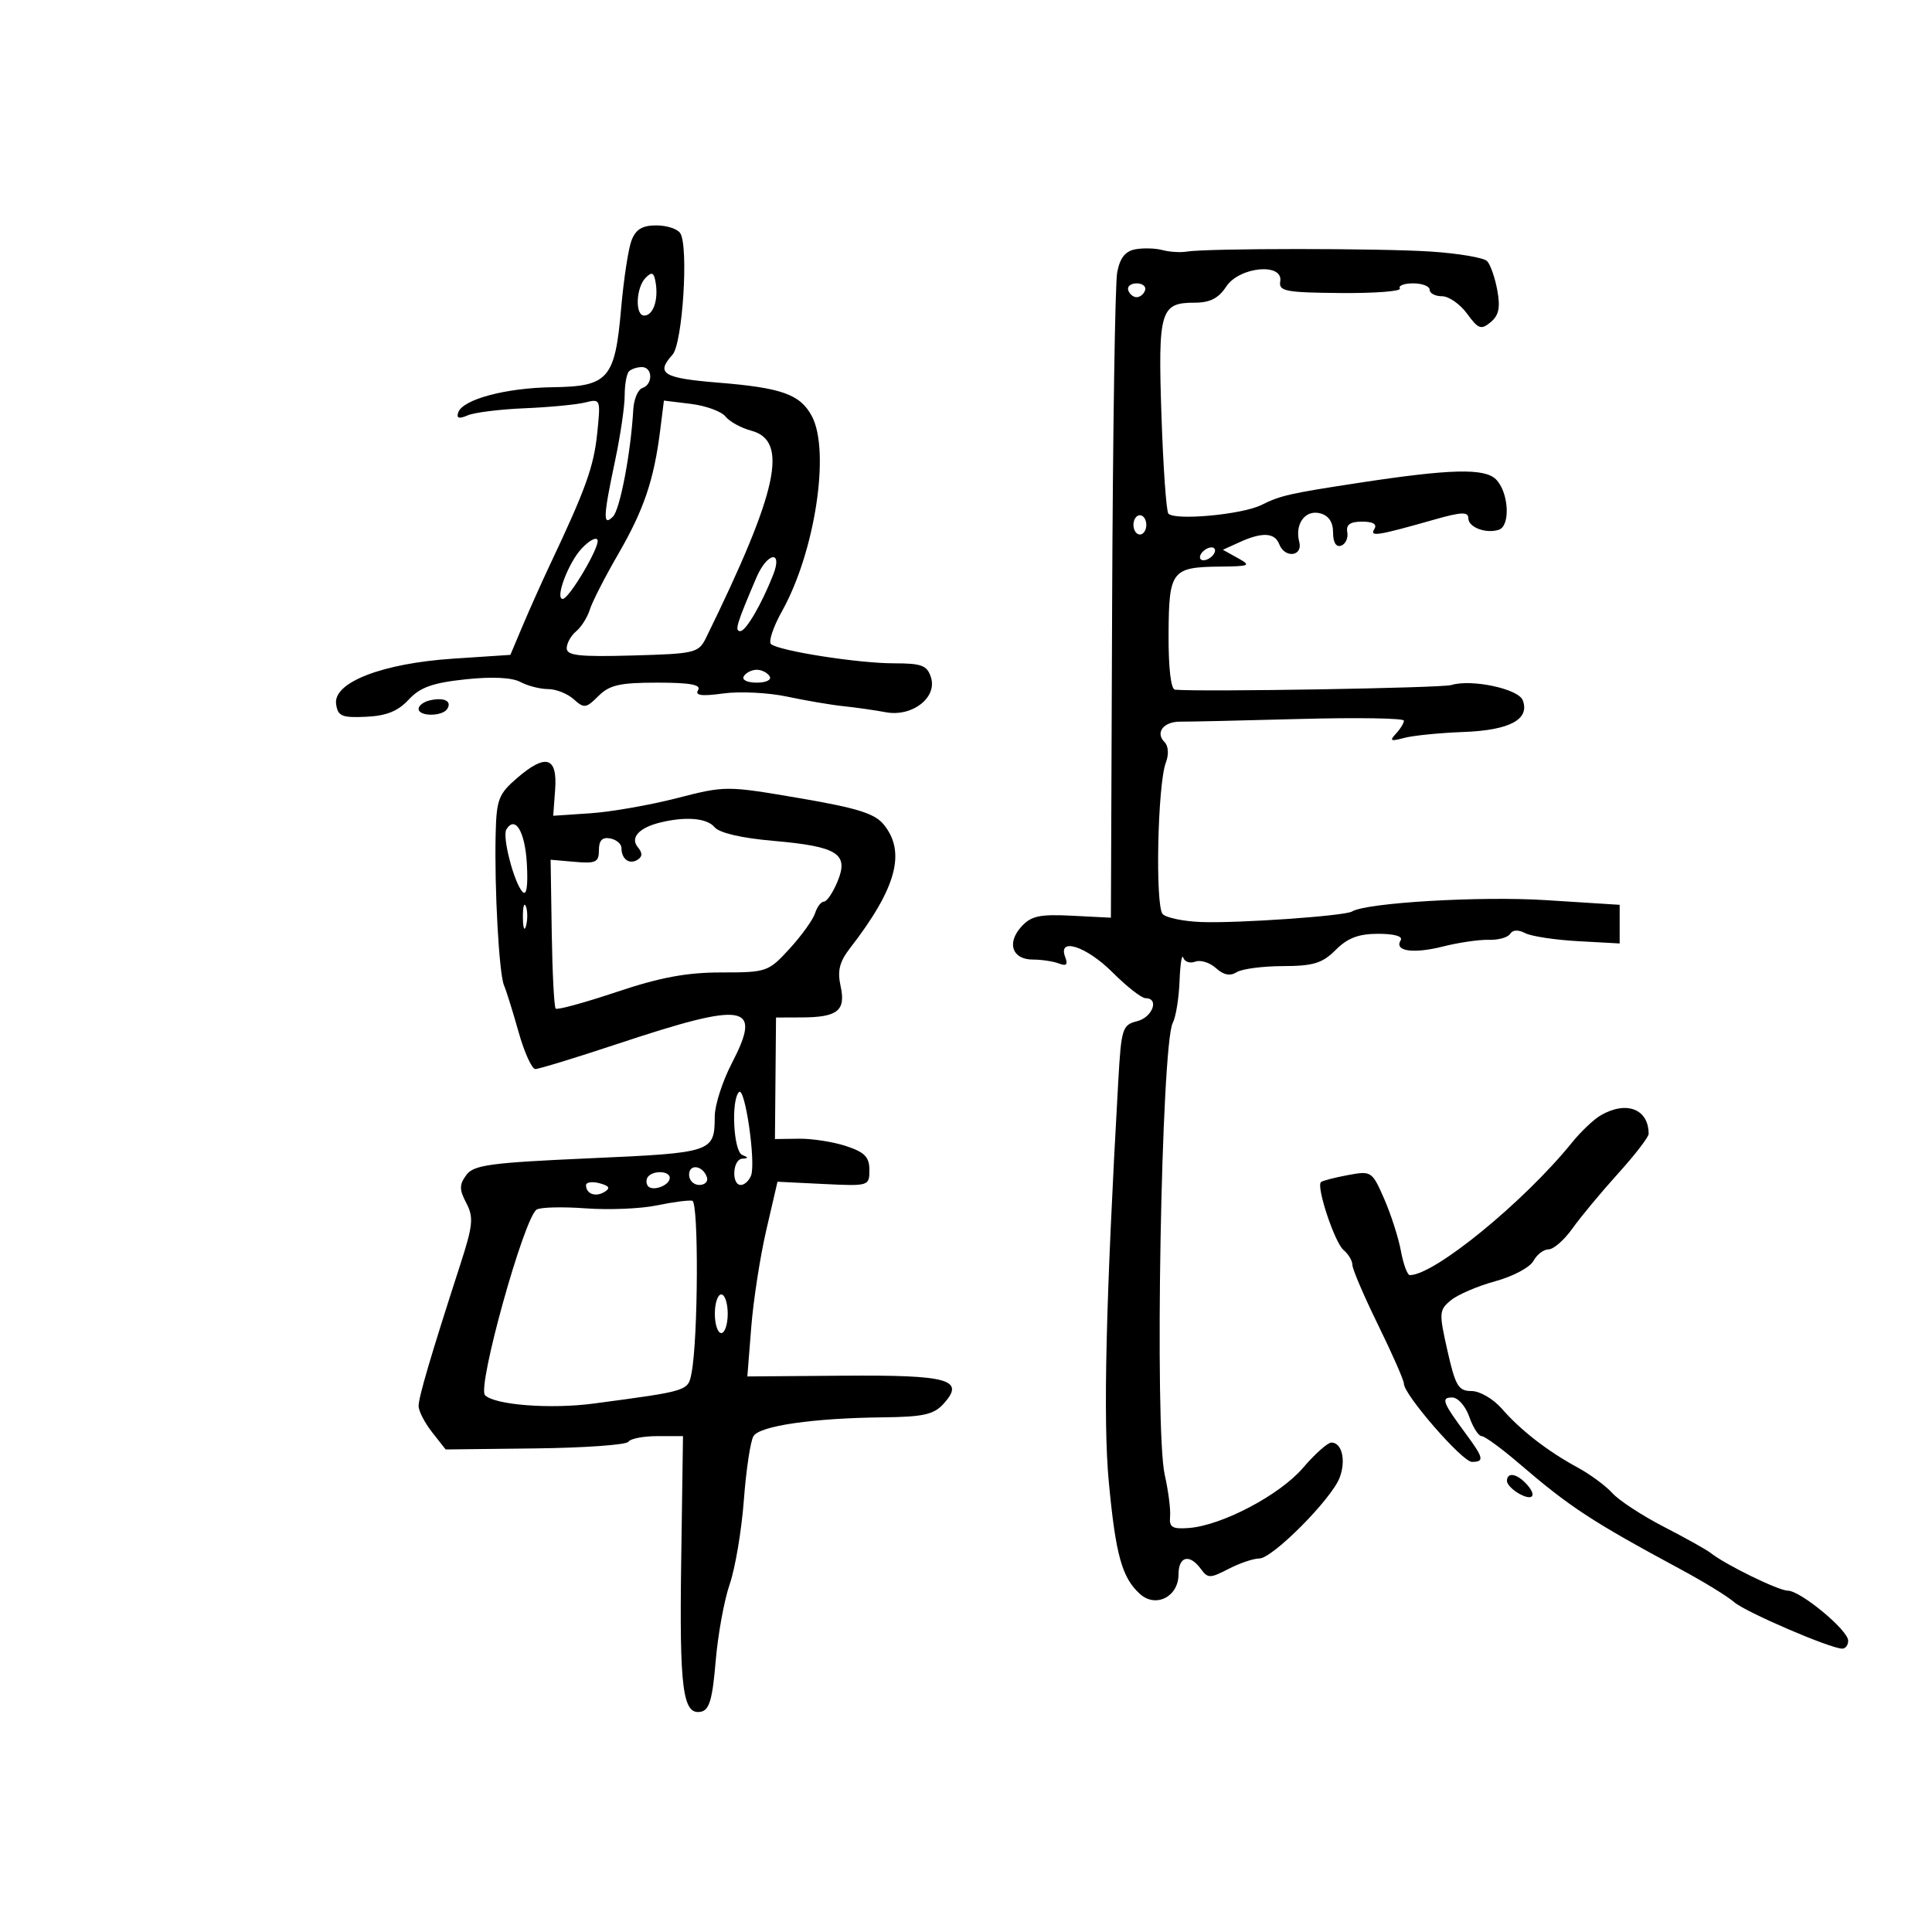 <svg xmlns="http://www.w3.org/2000/svg" width="300" height="300" viewBox="0 0 300 300" version="1.1">
	<path d="M 98.057 37.350 C 97.566 38.642, 96.842 43.392, 96.448 47.904 C 95.493 58.854, 94.480 60.014, 85.776 60.129 C 78.521 60.225, 71.826 62.022, 71.149 64.054 C 70.850 64.951, 71.276 65.080, 72.614 64.500 C 73.651 64.050, 77.638 63.552, 81.472 63.394 C 85.307 63.235, 89.535 62.831, 90.868 62.497 C 93.256 61.898, 93.283 61.967, 92.732 67.310 C 92.201 72.454, 90.945 75.953, 85.488 87.500 C 84.189 90.250, 82.253 94.567, 81.188 97.094 L 79.251 101.688 70.375 102.275 C 59.357 103.004, 51.712 105.967, 52.190 109.323 C 52.459 111.214, 53.071 111.474, 56.837 111.302 C 59.994 111.158, 61.794 110.435, 63.452 108.646 C 65.231 106.727, 67.156 106.035, 72.238 105.491 C 76.396 105.046, 79.491 105.193, 80.808 105.897 C 81.941 106.504, 83.875 107, 85.106 107 C 86.336 107, 88.129 107.712, 89.090 108.581 C 90.692 110.031, 91.010 109.990, 92.919 108.081 C 94.634 106.366, 96.241 106, 102.059 106 C 107.150 106, 108.919 106.323, 108.403 107.157 C 107.880 108.002, 108.938 108.143, 112.323 107.679 C 114.873 107.330, 119.330 107.551, 122.229 108.171 C 125.128 108.790, 129.075 109.461, 131 109.660 C 132.925 109.860, 135.867 110.280, 137.538 110.594 C 141.625 111.362, 145.558 108.334, 144.560 105.188 C 143.966 103.317, 143.132 103, 138.798 103 C 133.259 103, 120.963 101.074, 119.723 100.012 C 119.296 99.646, 120.065 97.346, 121.432 94.900 C 126.554 85.737, 128.955 70.021, 126.059 64.611 C 124.256 61.242, 121.399 60.218, 111.582 59.421 C 102.942 58.720, 101.776 58.013, 104.425 55.079 C 105.989 53.347, 106.953 38.351, 105.638 36.223 C 105.222 35.550, 103.547 35, 101.916 35 C 99.723 35, 98.718 35.612, 98.057 37.350 M 176.283 38.714 C 174.718 39.008, 173.892 40.067, 173.474 42.315 C 173.148 44.067, 172.795 67.325, 172.690 94 L 172.500 142.500 166.457 142.192 C 161.423 141.936, 160.109 142.222, 158.586 143.905 C 156.282 146.451, 157.183 149, 160.387 149 C 161.734 149, 163.553 149.275, 164.430 149.611 C 165.596 150.059, 165.857 149.791, 165.404 148.611 C 164.199 145.471, 168.695 146.930, 172.765 151 C 174.965 153.200, 177.268 155, 177.882 155 C 180.057 155, 178.965 157.971, 176.569 158.572 C 174.279 159.147, 174.109 159.687, 173.647 167.841 C 171.716 201.926, 171.274 220.447, 172.165 230 C 173.230 241.429, 174.212 244.977, 177.008 247.507 C 179.468 249.733, 183 247.939, 183 244.465 C 183 241.651, 184.717 241.231, 186.462 243.617 C 187.552 245.107, 187.892 245.107, 190.773 243.617 C 192.493 242.728, 194.643 242, 195.550 242 C 197.591 242, 206.751 232.784, 208.016 229.459 C 209.034 226.781, 208.383 224, 206.739 224 C 206.163 224, 204.175 225.772, 202.321 227.938 C 198.713 232.153, 189.726 236.882, 184.590 237.268 C 182.037 237.460, 181.533 237.152, 181.689 235.500 C 181.793 234.400, 181.419 231.475, 180.858 229 C 179.256 221.933, 180.316 162.245, 182.105 158.837 C 182.585 157.922, 183.059 155.003, 183.160 152.350 C 183.260 149.697, 183.519 148.058, 183.736 148.707 C 183.952 149.356, 184.792 149.633, 185.602 149.323 C 186.412 149.012, 187.856 149.464, 188.810 150.328 C 189.994 151.400, 191.015 151.602, 192.023 150.965 C 192.835 150.451, 196.067 150.024, 199.205 150.015 C 203.944 150.003, 205.332 149.577, 207.409 147.500 C 209.264 145.645, 210.969 145, 214.014 145 C 216.514 145, 217.875 145.393, 217.496 146.007 C 216.446 147.706, 219.438 148.143, 224.082 146.968 C 226.512 146.354, 229.708 145.890, 231.184 145.936 C 232.661 145.983, 234.150 145.566, 234.495 145.008 C 234.883 144.381, 235.765 144.335, 236.811 144.889 C 237.740 145.381, 241.425 145.945, 245 146.142 L 251.500 146.500 251.500 143.500 L 251.500 140.500 240 139.771 C 229.876 139.128, 212.149 140.172, 209.935 141.540 C 208.825 142.226, 192.235 143.385, 186.544 143.173 C 183.819 143.072, 181.121 142.521, 180.550 141.950 C 179.357 140.757, 179.745 121.801, 181.032 118.417 C 181.524 117.122, 181.437 115.837, 180.814 115.214 C 179.344 113.744, 180.697 112.026, 183.300 112.058 C 184.510 112.073, 192.813 111.887, 201.750 111.644 C 210.688 111.401, 218 111.517, 218 111.901 C 218 112.286, 217.438 113.201, 216.750 113.936 C 215.721 115.036, 215.942 115.152, 218 114.593 C 219.375 114.219, 223.542 113.800, 227.259 113.662 C 234.438 113.395, 237.590 111.702, 236.448 108.726 C 235.768 106.953, 228.474 105.408, 225.349 106.374 C 223.871 106.832, 186.481 107.459, 182.455 107.095 C 181.813 107.037, 181.427 103.706, 181.455 98.463 C 181.507 88.598, 181.922 88.057, 189.500 87.980 C 194.106 87.933, 194.319 87.828, 192.195 86.650 L 189.890 85.371 192.492 84.185 C 195.988 82.593, 197.945 82.693, 198.638 84.500 C 199.497 86.737, 202.340 86.409, 201.747 84.142 C 201.020 81.360, 202.675 79.102, 204.998 79.710 C 206.318 80.055, 207 81.073, 207 82.700 C 207 84.240, 207.470 85.002, 208.250 84.730 C 208.938 84.489, 209.368 83.552, 209.206 82.646 C 208.995 81.464, 209.646 81, 211.515 81 C 213.216 81, 213.873 81.397, 213.410 82.145 C 212.638 83.395, 213.837 83.206, 222.750 80.673 C 226.940 79.482, 228 79.442, 228 80.474 C 228 81.887, 230.763 82.922, 232.750 82.254 C 234.578 81.639, 234.276 76.419, 232.299 74.442 C 230.525 72.668, 225.235 72.801, 211 74.976 C 200.233 76.620, 198.827 76.940, 195.876 78.412 C 192.898 79.898, 182.531 80.865, 181.426 79.760 C 181.106 79.440, 180.622 72.585, 180.351 64.527 C 179.802 48.239, 180.167 47, 185.507 47 C 187.884 47, 189.215 46.321, 190.408 44.500 C 192.437 41.404, 199.301 40.757, 198.794 43.709 C 198.534 45.219, 199.627 45.428, 208.180 45.501 C 213.504 45.546, 217.640 45.227, 217.371 44.792 C 217.102 44.356, 218.034 44, 219.441 44 C 220.848 44, 222 44.450, 222 45 C 222 45.550, 222.862 46, 223.917 46 C 224.971 46, 226.722 47.220, 227.809 48.712 C 229.549 51.101, 229.985 51.257, 231.469 50.026 C 232.742 48.970, 232.993 47.758, 232.499 45.064 C 232.139 43.104, 231.426 41.069, 230.915 40.543 C 230.404 40.017, 226.502 39.353, 222.243 39.067 C 214.336 38.537, 187.413 38.540, 184.250 39.071 C 183.287 39.232, 181.600 39.124, 180.500 38.831 C 179.400 38.537, 177.502 38.485, 176.283 38.714 M 100.250 43.137 C 98.744 44.659, 98.582 49, 100.031 49 C 101.396 49, 102.238 46.663, 101.829 44.010 C 101.565 42.294, 101.254 42.123, 100.250 43.137 M 175.192 45.075 C 175.389 45.666, 175.978 46.150, 176.500 46.150 C 177.022 46.150, 177.611 45.666, 177.808 45.075 C 178.005 44.484, 177.417 44, 176.500 44 C 175.583 44, 174.995 44.484, 175.192 45.075 M 97.667 57.667 C 97.300 58.033, 97 59.721, 97 61.417 C 97 63.113, 96.333 67.651, 95.517 71.500 C 93.653 80.302, 93.595 81.805, 95.181 80.219 C 96.282 79.118, 97.962 70.264, 98.336 63.583 C 98.426 61.979, 99.063 60.479, 99.750 60.250 C 101.423 59.692, 101.354 57, 99.667 57 C 98.933 57, 98.033 57.300, 97.667 57.667 M 102.509 66.851 C 101.543 74.539, 99.975 79.167, 96.017 86 C 93.947 89.575, 91.954 93.472, 91.588 94.660 C 91.222 95.848, 90.265 97.365, 89.461 98.032 C 88.658 98.699, 88 99.881, 88 100.657 C 88 101.801, 89.948 102.016, 98.214 101.785 C 107.987 101.512, 108.481 101.392, 109.653 99 C 120.812 76.223, 122.510 68.431, 116.655 66.877 C 115.090 66.462, 113.290 65.472, 112.655 64.678 C 112.020 63.884, 109.608 63.002, 107.296 62.718 L 103.092 62.203 102.509 66.851 M 176 81.500 C 176 82.325, 176.450 83, 177 83 C 177.550 83, 178 82.325, 178 81.500 C 178 80.675, 177.550 80, 177 80 C 176.450 80, 176 80.675, 176 81.500 M 90.304 85.191 C 88.237 87.405, 86.141 93, 87.379 93 C 88.364 93, 93.144 84.931, 92.789 83.867 C 92.608 83.325, 91.490 83.920, 90.304 85.191 M 186.500 86 C 186.160 86.550, 186.332 87, 186.882 87 C 187.432 87, 188.160 86.550, 188.500 86 C 188.840 85.450, 188.668 85, 188.118 85 C 187.568 85, 186.840 85.450, 186.500 86 M 117.443 89.710 C 114.355 96.948, 114.039 98, 114.952 98 C 115.821 98, 118.227 93.885, 120.047 89.285 C 121.608 85.340, 119.136 85.743, 117.443 89.710 M 115.500 105 C 115.148 105.569, 116.009 106, 117.500 106 C 118.991 106, 119.852 105.569, 119.500 105 C 119.160 104.450, 118.260 104, 117.500 104 C 116.740 104, 115.840 104.450, 115.500 105 M 66.750 108.749 C 65.787 108.968, 65 109.564, 65 110.073 C 65 111.281, 68.710 111.278, 69.457 110.069 C 70.206 108.858, 68.956 108.248, 66.750 108.749 M 80.302 120.805 C 77.414 123.292, 77.091 124.135, 76.964 129.529 C 76.764 137.989, 77.495 151.226, 78.260 153 C 78.616 153.825, 79.635 157.088, 80.525 160.250 C 81.414 163.412, 82.587 166, 83.131 166 C 83.675 166, 89.380 164.254, 95.810 162.120 C 115.927 155.443, 118.429 155.866, 113.622 165.131 C 112.180 167.910, 110.993 171.606, 110.985 173.342 C 110.958 178.931, 110.733 179.006, 91.533 179.861 C 76.066 180.550, 73.552 180.892, 72.403 182.464 C 71.305 183.966, 71.306 184.706, 72.411 186.815 C 73.571 189.028, 73.447 190.270, 71.452 196.428 C 66.933 210.383, 65 216.941, 65 218.324 C 65 219.098, 65.945 220.932, 67.100 222.400 L 69.200 225.070 83.119 224.909 C 90.775 224.820, 97.281 224.354, 97.578 223.874 C 97.875 223.393, 99.904 223, 102.087 223 L 106.055 223 105.778 242.250 C 105.488 262.309, 106.011 266.335, 108.835 265.797 C 110.142 265.548, 110.634 263.868, 111.125 257.990 C 111.468 253.870, 112.450 248.475, 113.306 246 C 114.162 243.525, 115.151 237.648, 115.505 232.939 C 115.859 228.231, 116.531 223.758, 117 223 C 117.988 221.402, 126.237 220.205, 137.095 220.084 C 143.383 220.015, 145.005 219.652, 146.521 217.976 C 149.927 214.213, 147.342 213.489, 130.971 213.617 L 116.048 213.734 116.650 206.117 C 116.981 201.928, 118.034 195.125, 118.990 191 L 120.729 183.500 127.864 183.849 C 134.917 184.193, 135 184.168, 135 181.676 C 135 179.666, 134.267 178.913, 131.383 177.961 C 129.393 177.305, 126.093 176.791, 124.049 176.819 L 120.332 176.870 120.416 167.436 L 120.500 158.001 124.500 157.985 C 130.080 157.963, 131.363 156.929, 130.528 153.128 C 130.006 150.749, 130.350 149.351, 131.975 147.253 C 139.186 137.941, 140.719 132.345, 137.239 128.047 C 135.840 126.319, 133.132 125.471, 124.086 123.928 C 112.794 122.001, 112.627 122.002, 105.097 123.938 C 100.919 125.012, 94.890 126.067, 91.701 126.282 L 85.902 126.673 86.201 122.618 C 86.577 117.521, 84.764 116.964, 80.302 120.805 M 102.500 127.724 C 99.228 128.528, 97.821 130.079, 99.036 131.544 C 99.788 132.449, 99.772 133.023, 98.982 133.511 C 97.717 134.293, 96.500 133.395, 96.500 131.680 C 96.500 131.046, 95.713 130.376, 94.750 130.190 C 93.521 129.954, 93 130.494, 93 132.005 C 93 133.883, 92.523 134.115, 89.250 133.828 L 85.500 133.500 85.674 144.841 C 85.770 151.078, 86.045 156.378, 86.285 156.618 C 86.525 156.858, 90.788 155.693, 95.758 154.028 C 102.491 151.772, 106.635 151, 112.013 151 C 119.054 151, 119.313 150.910, 122.607 147.314 C 124.464 145.286, 126.243 142.811, 126.559 141.814 C 126.876 140.816, 127.500 140, 127.946 140 C 128.392 140, 129.342 138.590, 130.056 136.866 C 131.841 132.555, 130.069 131.439, 120.054 130.565 C 115.120 130.135, 111.692 129.334, 110.948 128.437 C 109.778 127.028, 106.469 126.748, 102.500 127.724 M 78.629 128.791 C 77.948 129.894, 79.826 137.127, 81.150 138.500 C 81.773 139.145, 82.006 137.577, 81.807 134.079 C 81.526 129.117, 79.998 126.576, 78.629 128.791 M 81.195 142.500 C 81.215 144.150, 81.439 144.704, 81.693 143.731 C 81.947 142.758, 81.930 141.408, 81.656 140.731 C 81.382 140.054, 81.175 140.850, 81.195 142.500 M 114.750 169.576 C 113.490 170.848, 113.897 178.792, 115.250 179.338 C 116.250 179.741, 116.250 179.858, 115.250 179.921 C 113.757 180.015, 113.543 184, 115.031 184 C 115.599 184, 116.315 183.342, 116.624 182.538 C 117.397 180.523, 115.679 168.638, 114.750 169.576 M 248.549 173.193 C 247.476 173.815, 245.475 175.714, 244.102 177.412 C 236.665 186.612, 222.737 198, 218.923 198 C 218.538 198, 217.912 196.313, 217.532 194.250 C 217.153 192.188, 215.980 188.537, 214.927 186.137 C 213.046 181.851, 212.947 181.787, 209.256 182.477 C 207.190 182.863, 205.325 183.350, 205.112 183.561 C 204.368 184.293, 207.259 192.970, 208.625 194.103 C 209.381 194.731, 210 195.774, 210 196.421 C 210 197.067, 211.800 201.268, 214 205.757 C 216.200 210.245, 218 214.345, 218 214.867 C 218 216.572, 227.071 227, 228.555 227 C 230.516 227, 230.388 226.392, 227.648 222.683 C 223.995 217.741, 223.714 217, 225.493 217 C 226.384 217, 227.571 218.341, 228.150 220 C 228.725 221.650, 229.587 223, 230.064 223 C 230.542 223, 233.161 224.912, 235.884 227.250 C 243.771 234.022, 247.163 236.243, 261 243.699 C 264.575 245.625, 268.292 247.905, 269.261 248.766 C 270.987 250.299, 284.231 256, 286.067 256 C 286.580 256, 286.992 255.438, 286.982 254.750 C 286.958 253.114, 279.573 247, 277.620 247 C 276.171 247, 267.916 242.963, 265.605 241.125 C 264.997 240.641, 261.741 238.823, 258.370 237.084 C 254.998 235.345, 251.398 232.992, 250.370 231.854 C 249.341 230.717, 246.925 228.933, 245 227.889 C 240.323 225.353, 236.120 222.094, 233.213 218.750 C 231.886 217.224, 229.787 216, 228.498 216 C 226.464 216, 225.997 215.219, 224.762 209.750 C 223.424 203.829, 223.453 203.415, 225.310 201.894 C 226.388 201.011, 229.491 199.683, 232.207 198.944 C 234.922 198.204, 237.578 196.789, 238.107 195.800 C 238.637 194.810, 239.699 194, 240.467 194 C 241.235 194, 242.903 192.537, 244.173 190.750 C 245.444 188.963, 248.624 185.133, 251.242 182.239 C 253.859 179.346, 256 176.570, 256 176.071 C 256 172.202, 252.553 170.870, 248.549 173.193 M 107 182.417 C 107 183.287, 107.713 184, 108.583 184 C 109.454 184, 109.989 183.466, 109.771 182.813 C 109.153 180.958, 107 180.651, 107 182.417 M 100.694 182.639 C 100.342 182.991, 100.282 183.647, 100.559 184.096 C 101.183 185.105, 104 184.120, 104 182.893 C 104 181.867, 101.647 181.686, 100.694 182.639 M 91 184.035 C 91 185.397, 92.490 185.933, 93.882 185.073 C 94.821 184.493, 94.604 184.130, 93.085 183.732 C 91.938 183.433, 91 183.569, 91 184.035 M 102 187.173 C 99.525 187.692, 94.548 187.898, 90.939 187.632 C 87.331 187.366, 83.907 187.452, 83.330 187.824 C 81.367 189.091, 74.055 215.388, 75.316 216.649 C 76.838 218.171, 85.493 218.835, 92.189 217.942 C 107.005 215.966, 106.844 216.017, 107.391 213.147 C 108.415 207.768, 108.502 186.674, 107.500 186.452 C 106.950 186.330, 104.475 186.655, 102 187.173 M 111 204 C 111 205.650, 111.450 207, 112 207 C 112.550 207, 113 205.650, 113 204 C 113 202.350, 112.550 201, 112 201 C 111.450 201, 111 202.350, 111 204 M 234 229.965 C 234 230.495, 234.900 231.411, 236 232 C 238.203 233.179, 238.688 232.088, 236.800 230.200 C 235.354 228.754, 234 228.640, 234 229.965" stroke="none" fill="black" fill-rule="evenodd"/>
</svg>